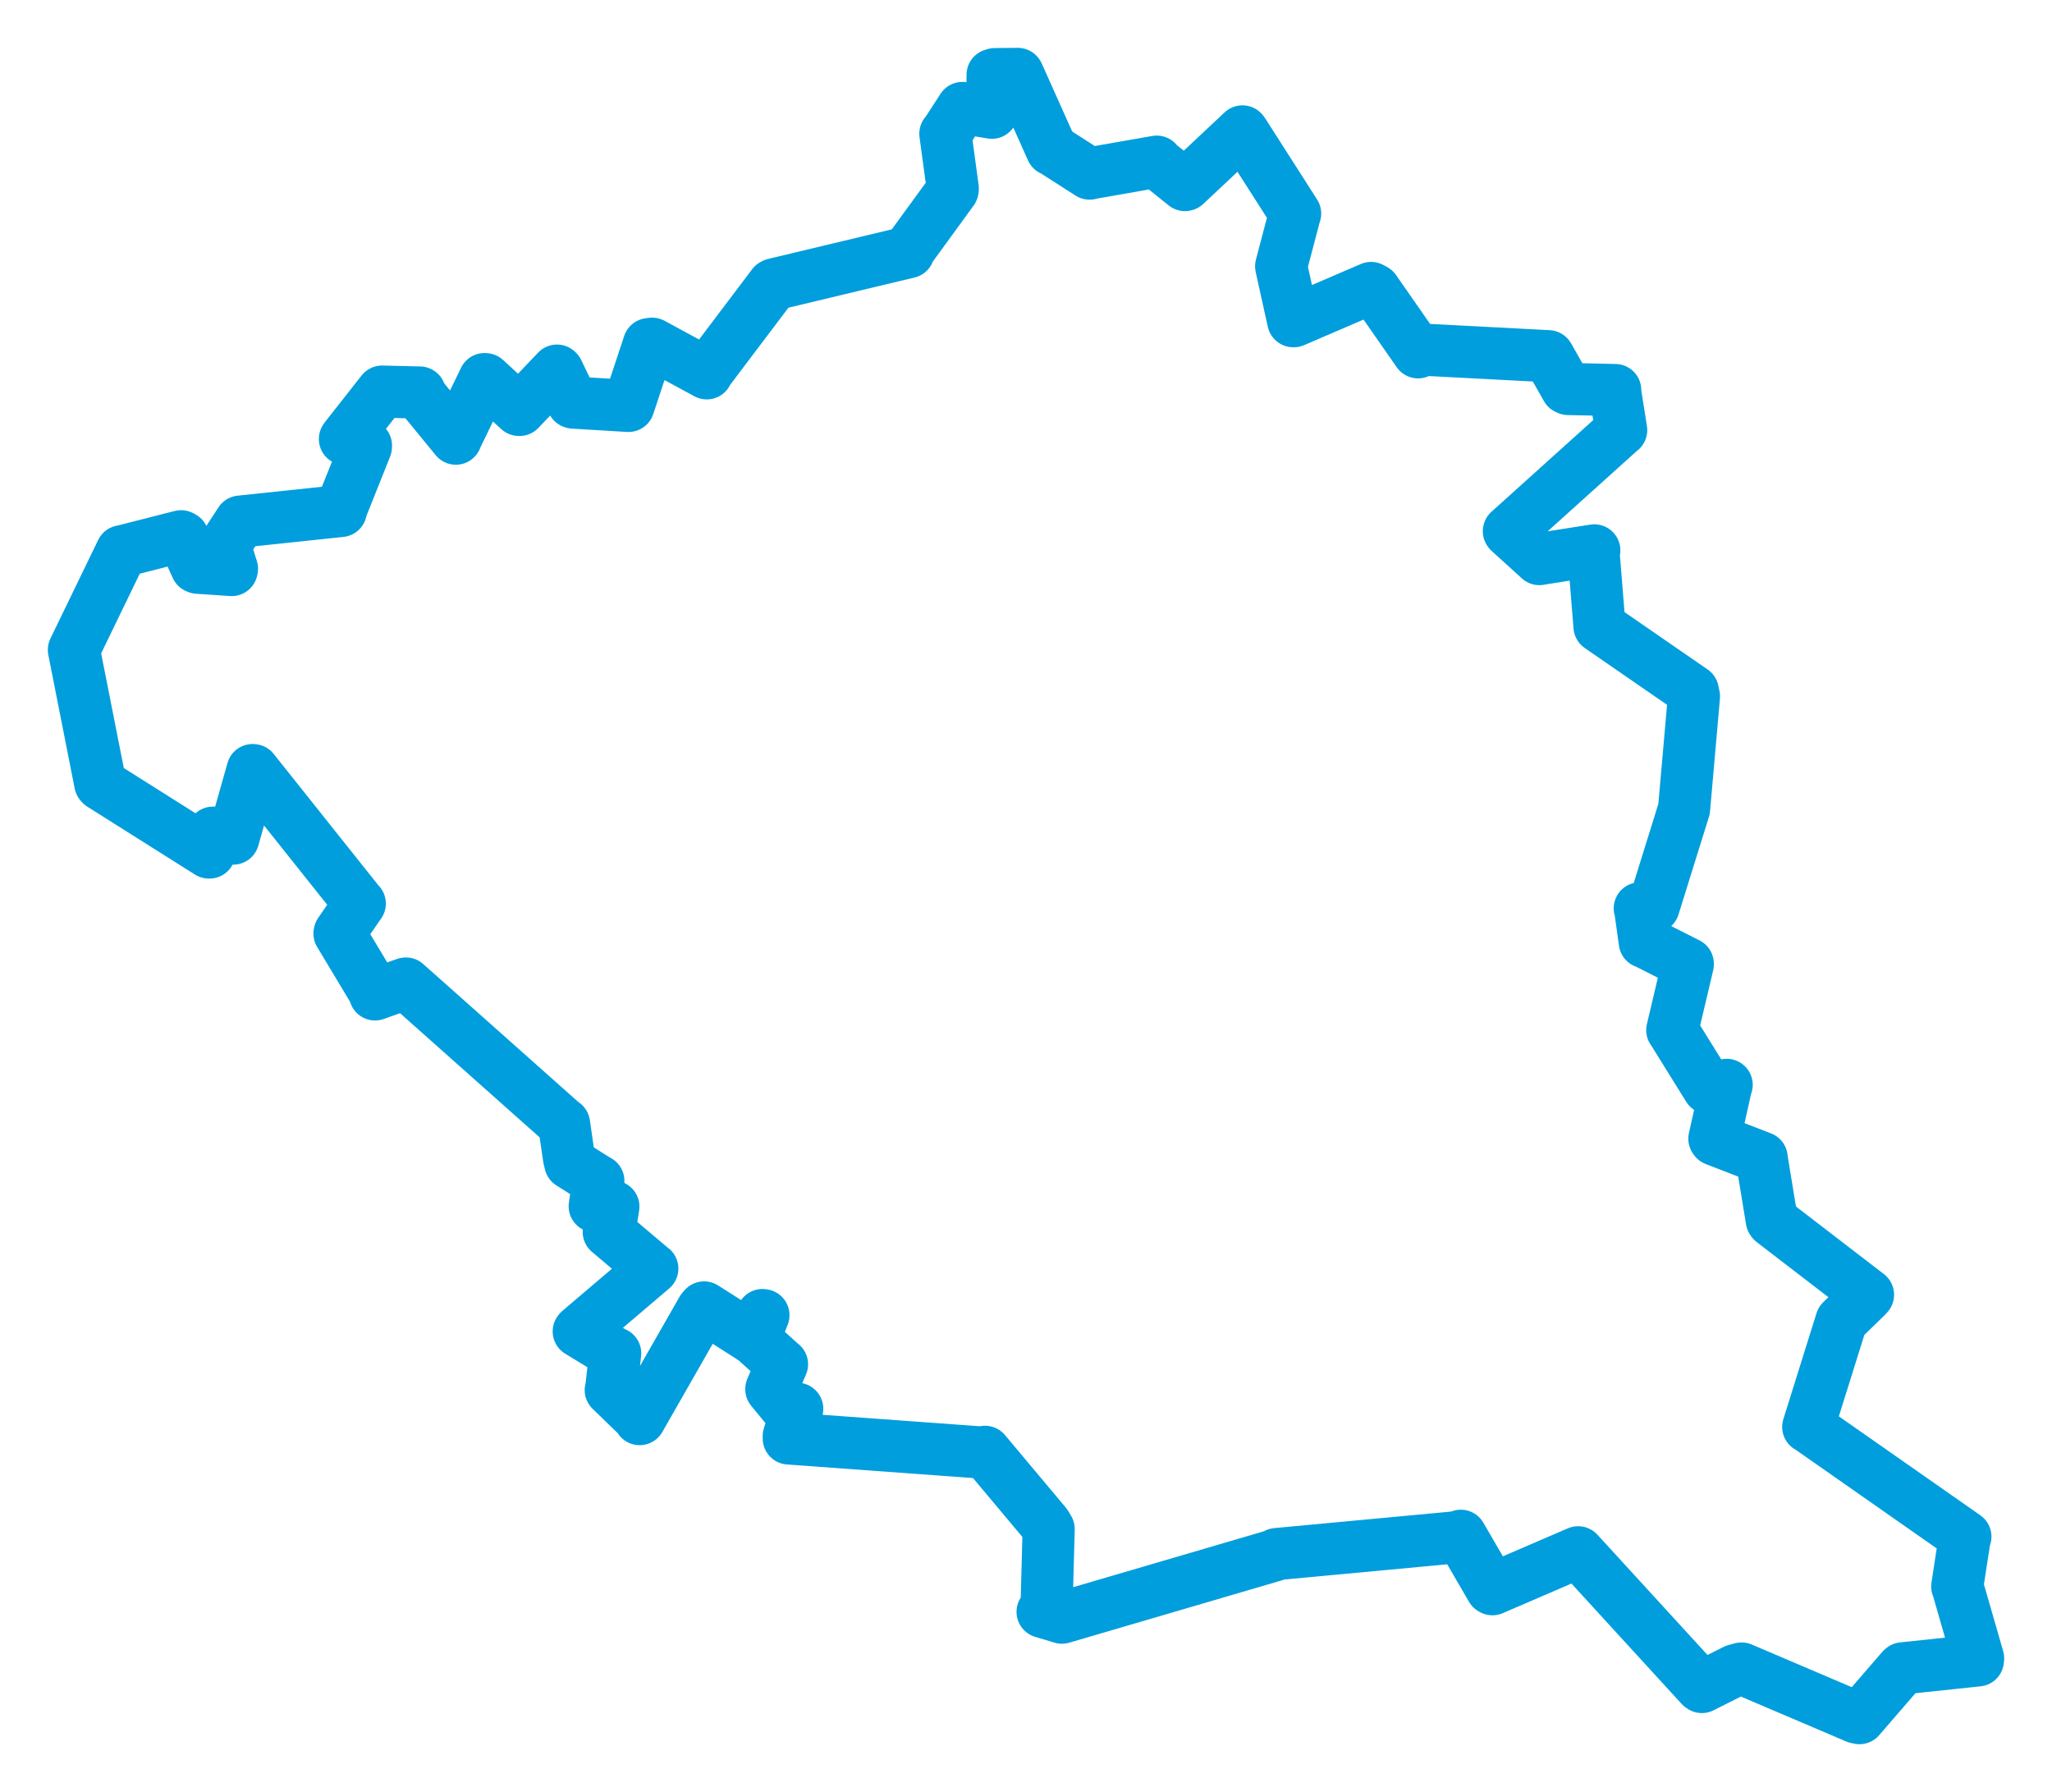 <svg viewBox="0 0 479.327 418.558" width="479.327" height="418.558" xmlns="http://www.w3.org/2000/svg">
  <title>Moravskoslezský kraj</title>
  <desc>Geojson of Moravskoslezský kraj</desc>
  <!-- Generated from maps/2-geojsons/world/europe/czechia/moravskoslezsky-kraj/okres-novy-jicin/okres-novy-jicin.geojson -->
  <polygon points="17.261,151.785 23.427,183.012 23.64,183.255 48.768,199.105 48.937,199.116 49.687,195.154 49.747,194.483 54.475,195.869 54.483,195.858 58.998,179.863 59.16,179.877 83.926,210.956 84.043,211.045 79.345,217.819 79.301,218.038 87.595,231.855 87.615,232.26 94.732,229.73 94.818,229.717 131.579,262.411 131.752,262.478 132.927,270.547 133.217,271.719 139.69,275.808 139.767,275.809 138.932,281.653 138.917,281.748 143.066,281.689 143.276,281.827 142.41,287.32 142.199,287.737 152.206,296.192 152.373,296.299 135.321,310.806 135.187,310.971 143.621,316.112 143.702,316.083 142.762,324.447 142.666,324.676 149.389,331.19 149.419,331.454 164.042,305.868 164.48,305.372 175.452,312.36 175.512,312.421 178.105,307.151 178.328,307.186 176.263,312.445 176.224,312.856 182.562,318.58 182.67,318.648 180.175,324.411 180.176,324.483 183.385,328.377 186.225,329.039 184.247,335.404 184.248,335.976 229.667,339.286 230.088,339.091 244.305,356.048 244.957,357.135 244.461,375.57 243.538,376.473 247.972,377.809 248.044,377.833 297.664,363.289 298.168,362.979 340.403,359.034 341.229,358.7 348.404,371.065 348.616,371.187 368.641,362.56 368.659,362.57 397.277,393.836 397.542,394.024 405.312,390.114 406.809,389.707 433.617,401.133 434.351,401.297 444.305,389.782 444.456,389.664 462.017,387.811 462.066,387.329 457.37,371.019 457.192,370.539 458.894,359.461 459.097,358.912 422.573,333.365 422.385,333.279 430.039,308.825 430.138,308.519 435.927,302.868 436.35,302.411 414.071,285.286 413.88,285.043 411.495,270.523 411.506,270.406 400.616,266.189 400.462,265.965 403.215,253.617 403.332,253.386 399.336,254.273 399.056,254.124 390.688,240.659 390.624,240.602 394.249,225.272 394.25,225.088 384.314,220.044 384.206,220.05 383.138,212.394 383.032,212.168 386.222,211.773 386.266,211.805 393.362,189.018 393.379,188.98 395.693,162.651 395.422,161.373 373.702,146.389 373.632,146.327 372.255,129.299 372.413,128.547 359.608,130.564 359.594,130.585 352.52,124.168 352.456,124.068 378.57,100.539 378.692,100.466 377.297,91.636 377.296,91.102 366.287,90.852 365.944,90.687 361.707,83.225 361.675,83.196 331.889,81.637 331.255,82.29 321.099,67.71 320.269,67.263 302.215,75.023 302.096,75.022 299.28,62.304 299.262,62.187 302.471,50.001 302.534,49.88 290.424,30.942 290.223,30.689 276.909,43.186 276.8,43.225 270.28,37.994 270.201,37.756 254.598,40.49 254.515,40.548 245.818,34.981 245.693,34.98 237.789,17.328 237.74,17.261 232.379,17.313 231.862,17.474 231.738,26.165 231.692,26.334 225.043,25.237 224.809,25.218 220.956,31.162 220.825,31.232 222.565,44.047 222.516,44.414 212.139,58.665 212.214,58.898 180.812,66.411 180.555,66.549 165.131,86.966 165.093,87.2 152.326,80.274 151.584,80.379 146.928,94.453 146.809,94.808 133.896,94.031 133.764,93.974 130.274,86.714 130.108,86.561 121.354,95.744 121.197,95.73 113.396,88.565 113.182,88.544 106.481,102.37 106.481,102.457 98.01,92.118 98.062,91.68 89.279,91.47 89.253,91.466 80.851,102.148 80.571,102.539 85.487,104.08 85.473,104.377 79.603,119.088 79.615,119.345 56.177,121.824 56.133,121.824 52.603,127.23 52.469,127.374 54.19,132.852 54.124,133.14 46.165,132.601 45.897,132.482 42.728,125.483 42.3,125.251 28.877,128.674 28.421,128.755 17.261,151.785" stroke="#009edd" stroke-width="12.178px" fill="none" stroke-linejoin="round" vector-effect="non-scaling-stroke"></polygon>
</svg>